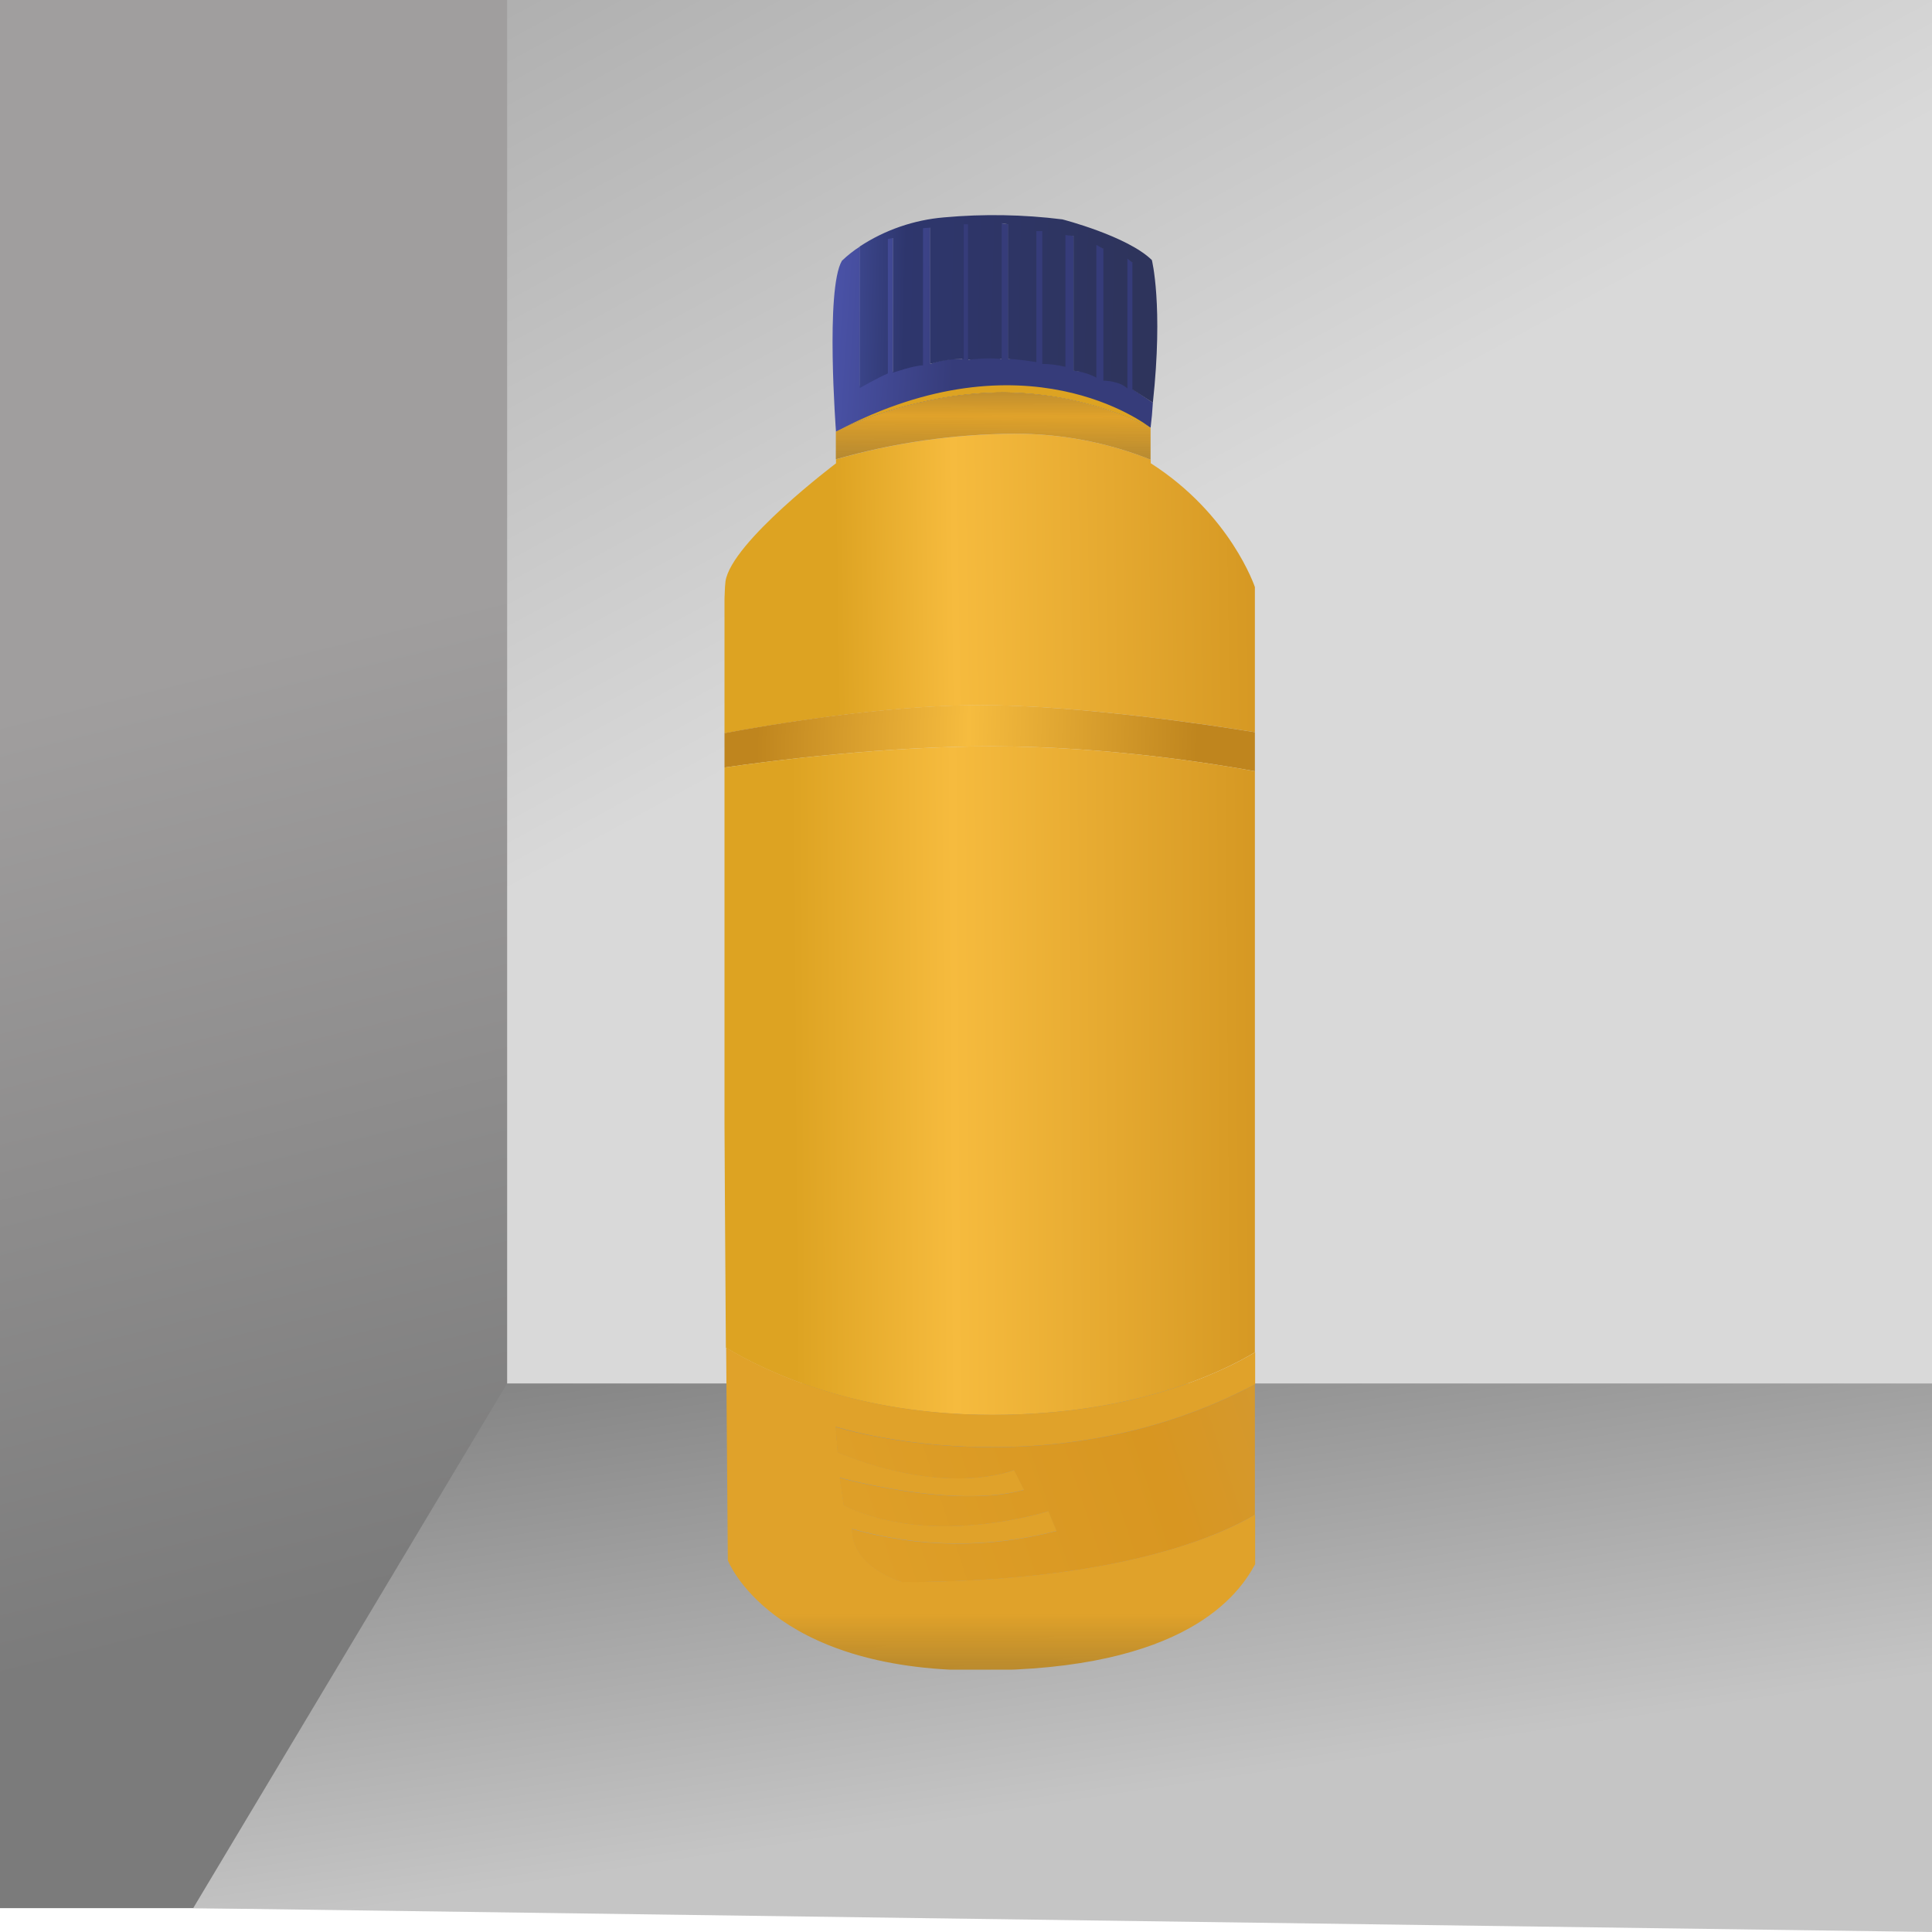 <svg width="80" height="80" viewBox="0 0 80 80" fill="none" xmlns="http://www.w3.org/2000/svg">
<path d="M0 0H80V57.284H0V0Z" fill="url(#paint0_linear_2478_12642)"/>
<path d="M1 0H80V57.284H1V0Z" fill="url(#paint1_linear_2478_12642)"/>
<path d="M0 0H21V79.012H0V0Z" fill="url(#paint2_linear_2478_12642)"/>
<path d="M21 57.284L8 79.012L80 80V57.284H21Z" fill="url(#paint3_linear_2478_12642)"/>
<g clip-path="url(#clip0_2478_12642)">
<path d="M47.738 16.676C47.718 17.025 47.686 17.372 47.643 17.713C45.767 16.774 43.695 16.274 41.589 16.252C38.129 16.252 35.215 17.582 34.698 17.838C34.67 17.85 34.643 17.864 34.617 17.879C34.617 17.879 34.167 11.975 34.863 10.796C35.093 10.576 35.343 10.378 35.612 10.206V15.963C35.612 15.963 36.441 15.433 36.734 15.433V9.761L36.981 9.855V15.395C36.981 15.395 37.756 15.027 38.13 15.027V9.449L38.519 9.359V15.072C38.94 14.908 39.393 14.838 39.846 14.868V9.164H40.096V14.906C40.096 14.906 40.84 14.665 41.466 14.868V9.245L41.754 9.287V14.864C42.115 14.796 42.488 14.823 42.835 14.944V9.491L43.174 9.571V14.944C43.528 14.944 43.733 14.944 44.074 15.139V9.679L44.469 9.775V15.353C44.804 15.385 45.008 15.363 45.304 15.519V10.024L45.715 10.309V15.665C45.715 15.665 46.192 15.665 46.584 15.963V10.59L46.918 10.879V16.124L47.738 16.676Z" fill="url(#paint4_linear_2478_12642)"/>
<path d="M51.962 24.308V30.32C50.191 30.03 44.708 29.2 40.586 29.2C36.575 29.2 31.699 30.044 29.953 30.373C29.953 26.883 29.982 24.451 30.041 24.07C30.29 22.442 34.617 19.186 34.617 19.186V19.02C37.018 18.333 39.504 17.977 42.005 17.961C43.94 17.955 45.857 18.32 47.65 19.034V19.182C50.963 21.298 51.962 24.308 51.962 24.308Z" fill="url(#paint5_linear_2478_12642)"/>
<path d="M47.643 17.713V19.033C45.851 18.318 43.933 17.954 41.998 17.959C39.497 17.975 37.011 18.332 34.61 19.018V17.876C34.637 17.861 34.664 17.847 34.692 17.834C35.2 17.585 38.122 16.249 41.583 16.249C43.68 16.271 45.744 16.767 47.614 17.697L47.636 17.71C47.639 17.71 47.641 17.711 47.643 17.713Z" fill="url(#paint6_linear_2478_12642)"/>
<path d="M41.583 16.249C38.122 16.249 35.209 17.578 34.692 17.834C42.451 13.759 47.435 17.55 47.637 17.71C45.761 16.771 43.689 16.271 41.583 16.249Z" fill="#DDA322"/>
<path d="M51.962 30.32V31.934C50.401 31.646 45.904 30.903 41.084 30.903C36.656 30.903 32.041 31.483 29.95 31.787C29.95 31.289 29.95 30.823 29.95 30.368C31.695 30.036 36.571 29.195 40.583 29.195C44.708 29.2 50.191 30.031 51.962 30.32Z" fill="url(#paint7_linear_2478_12642)"/>
<path d="M51.962 31.934V55.995C50.506 56.869 46.903 58.588 41.085 58.588C35.422 58.588 31.684 56.789 30.057 55.804C30.008 48.657 29.947 38.65 29.95 31.787C32.041 31.483 36.656 30.903 41.085 30.903C45.904 30.903 50.401 31.646 51.962 31.934Z" fill="url(#paint8_linear_2478_12642)"/>
<path d="M34.61 59.08L34.692 60.135C39.258 62.01 41.998 60.868 41.998 60.868L42.415 61.686C39.507 62.499 34.776 61.187 34.776 61.187L34.946 62.329C38.598 64.119 43.42 62.572 43.42 62.572L43.759 63.388C40.979 64.115 38.049 64.087 35.285 63.305C35.285 64.935 37.359 65.505 37.359 65.505C46.309 65.505 50.55 63.567 51.973 62.718V64.772C51.307 65.994 49.152 69.167 40.515 69.167C31.878 69.167 30.138 64.609 30.138 64.609C30.138 64.609 30.107 60.936 30.068 55.8C31.695 56.786 35.434 58.584 41.096 58.584C46.914 58.584 50.518 56.866 51.973 55.992V57.321C43.367 61.864 34.61 59.08 34.61 59.08Z" fill="url(#paint9_linear_2478_12642)"/>
<path d="M51.962 57.326V62.725C50.538 63.574 46.298 65.512 37.348 65.512C37.348 65.512 35.273 64.942 35.273 63.311C38.038 64.093 40.967 64.122 43.747 63.394L43.408 62.578C43.408 62.578 38.592 64.126 34.934 62.336L34.765 61.194C34.765 61.194 39.495 62.499 42.403 61.693L41.986 60.875C41.986 60.875 39.246 62.017 34.68 60.142L34.599 59.086C34.599 59.086 43.367 61.864 51.962 57.326Z" fill="url(#paint10_linear_2478_12642)"/>
<path d="M47.738 16.676L46.891 16.125V10.876L46.682 10.71V16.086C46.343 15.762 45.688 15.762 45.688 15.762V10.306L45.398 10.139V15.637C45.105 15.483 44.785 15.386 44.454 15.353V9.775L44.115 9.734V15.19C43.784 15.11 43.46 15.069 43.159 15.069V9.571H42.913V14.994C42.56 14.942 42.093 14.865 41.739 14.865V9.287L41.478 9.245V14.865C40.754 14.793 40.081 14.903 40.081 14.903V9.287H39.907V14.865C39.368 14.865 39.019 14.927 38.512 15.069V9.426L38.22 9.45V15.129C37.846 15.129 36.975 15.433 36.975 15.433V9.855L36.764 9.896V15.464C36.354 15.637 35.602 16.068 35.602 16.068L35.605 10.203C36.645 9.52 37.845 9.106 39.092 9.001C40.723 8.853 42.366 8.881 43.991 9.084C43.991 9.084 46.682 9.775 47.696 10.768C47.696 10.768 48.174 12.646 47.738 16.676Z" fill="url(#paint11_linear_2478_12642)"/>
</g>
<defs>
<linearGradient id="paint0_linear_2478_12642" x1="26" y1="34.074" x2="-12.258" y2="-36.943" gradientUnits="userSpaceOnUse">
<stop stop-color="#D9D9D9"/>
<stop offset="1" stop-color="#737373"/>
</linearGradient>
<linearGradient id="paint1_linear_2478_12642" x1="26.675" y1="34.074" x2="-11.847" y2="-36.538" gradientUnits="userSpaceOnUse">
<stop stop-color="#D9D9D9"/>
<stop offset="1" stop-color="#737373"/>
</linearGradient>
<linearGradient id="paint2_linear_2478_12642" x1="4.5374e-07" y1="29.63" x2="9.36" y2="67.443" gradientUnits="userSpaceOnUse">
<stop stop-color="#A09E9E"/>
<stop offset="1" stop-color="#7B7B7B"/>
</linearGradient>
<linearGradient id="paint3_linear_2478_12642" x1="49.641" y1="73.915" x2="44.746" y2="41.203" gradientUnits="userSpaceOnUse">
<stop stop-color="#C5C5C5"/>
<stop offset="1" stop-color="#5F5F5F"/>
</linearGradient>
<linearGradient id="paint4_linear_2478_12642" x1="44.758" y1="16.135" x2="27.884" y2="15.022" gradientUnits="userSpaceOnUse">
<stop offset="0.315" stop-color="#363C7A"/>
<stop offset="1" stop-color="#636EE0"/>
</linearGradient>
<linearGradient id="paint5_linear_2478_12642" x1="24.602" y1="20.697" x2="62.111" y2="20.14" gradientUnits="userSpaceOnUse">
<stop offset="0.265" stop-color="#DDA322"/>
<stop offset="0.396" stop-color="#F6BB3E"/>
<stop offset="1" stop-color="#BB7C0D"/>
</linearGradient>
<linearGradient id="paint6_linear_2478_12642" x1="41.068" y1="19.959" x2="41.098" y2="14.055" gradientUnits="userSpaceOnUse">
<stop stop-color="#9E731E" stop-opacity="0.871"/>
<stop offset="0.462" stop-color="#E0A22A"/>
<stop offset="1" stop-color="#7A5817" stop-opacity="0.8"/>
</linearGradient>
<linearGradient id="paint7_linear_2478_12642" x1="30.683" y1="29.15" x2="54.186" y2="29.776" gradientUnits="userSpaceOnUse">
<stop offset="0.029" stop-color="#BF851E"/>
<stop offset="0.402" stop-color="#F6BC3F"/>
<stop offset="0.805" stop-color="#BF851E"/>
</linearGradient>
<linearGradient id="paint8_linear_2478_12642" x1="24.598" y1="37.006" x2="62.12" y2="36.756" gradientUnits="userSpaceOnUse">
<stop offset="0.218" stop-color="#DDA322"/>
<stop offset="0.396" stop-color="#F6BB3E"/>
<stop offset="1" stop-color="#BB7C0D"/>
</linearGradient>
<linearGradient id="paint9_linear_2478_12642" x1="41.068" y1="55.852" x2="41.068" y2="73.094" gradientUnits="userSpaceOnUse">
<stop offset="0.636" stop-color="#E0A22A"/>
<stop offset="1" stop-color="#7A5817" stop-opacity="0.8"/>
</linearGradient>
<linearGradient id="paint10_linear_2478_12642" x1="31.23" y1="67.459" x2="58.327" y2="58.514" gradientUnits="userSpaceOnUse">
<stop stop-color="#E1A32B"/>
<stop offset="0.632" stop-color="#D89621"/>
<stop offset="1" stop-color="#D19C3C"/>
</linearGradient>
<linearGradient id="paint11_linear_2478_12642" x1="46.876" y1="14.391" x2="33.348" y2="14.043" gradientUnits="userSpaceOnUse">
<stop stop-color="#2E345C"/>
<stop offset="0.699" stop-color="#2E366D"/>
<stop offset="1" stop-color="#4A56AC"/>
</linearGradient>
<clipPath id="clip0_2478_12642">
<rect width="22" height="60.247" fill="white" transform="translate(30 8.889)"/>
</clipPath>
</defs>
</svg>

